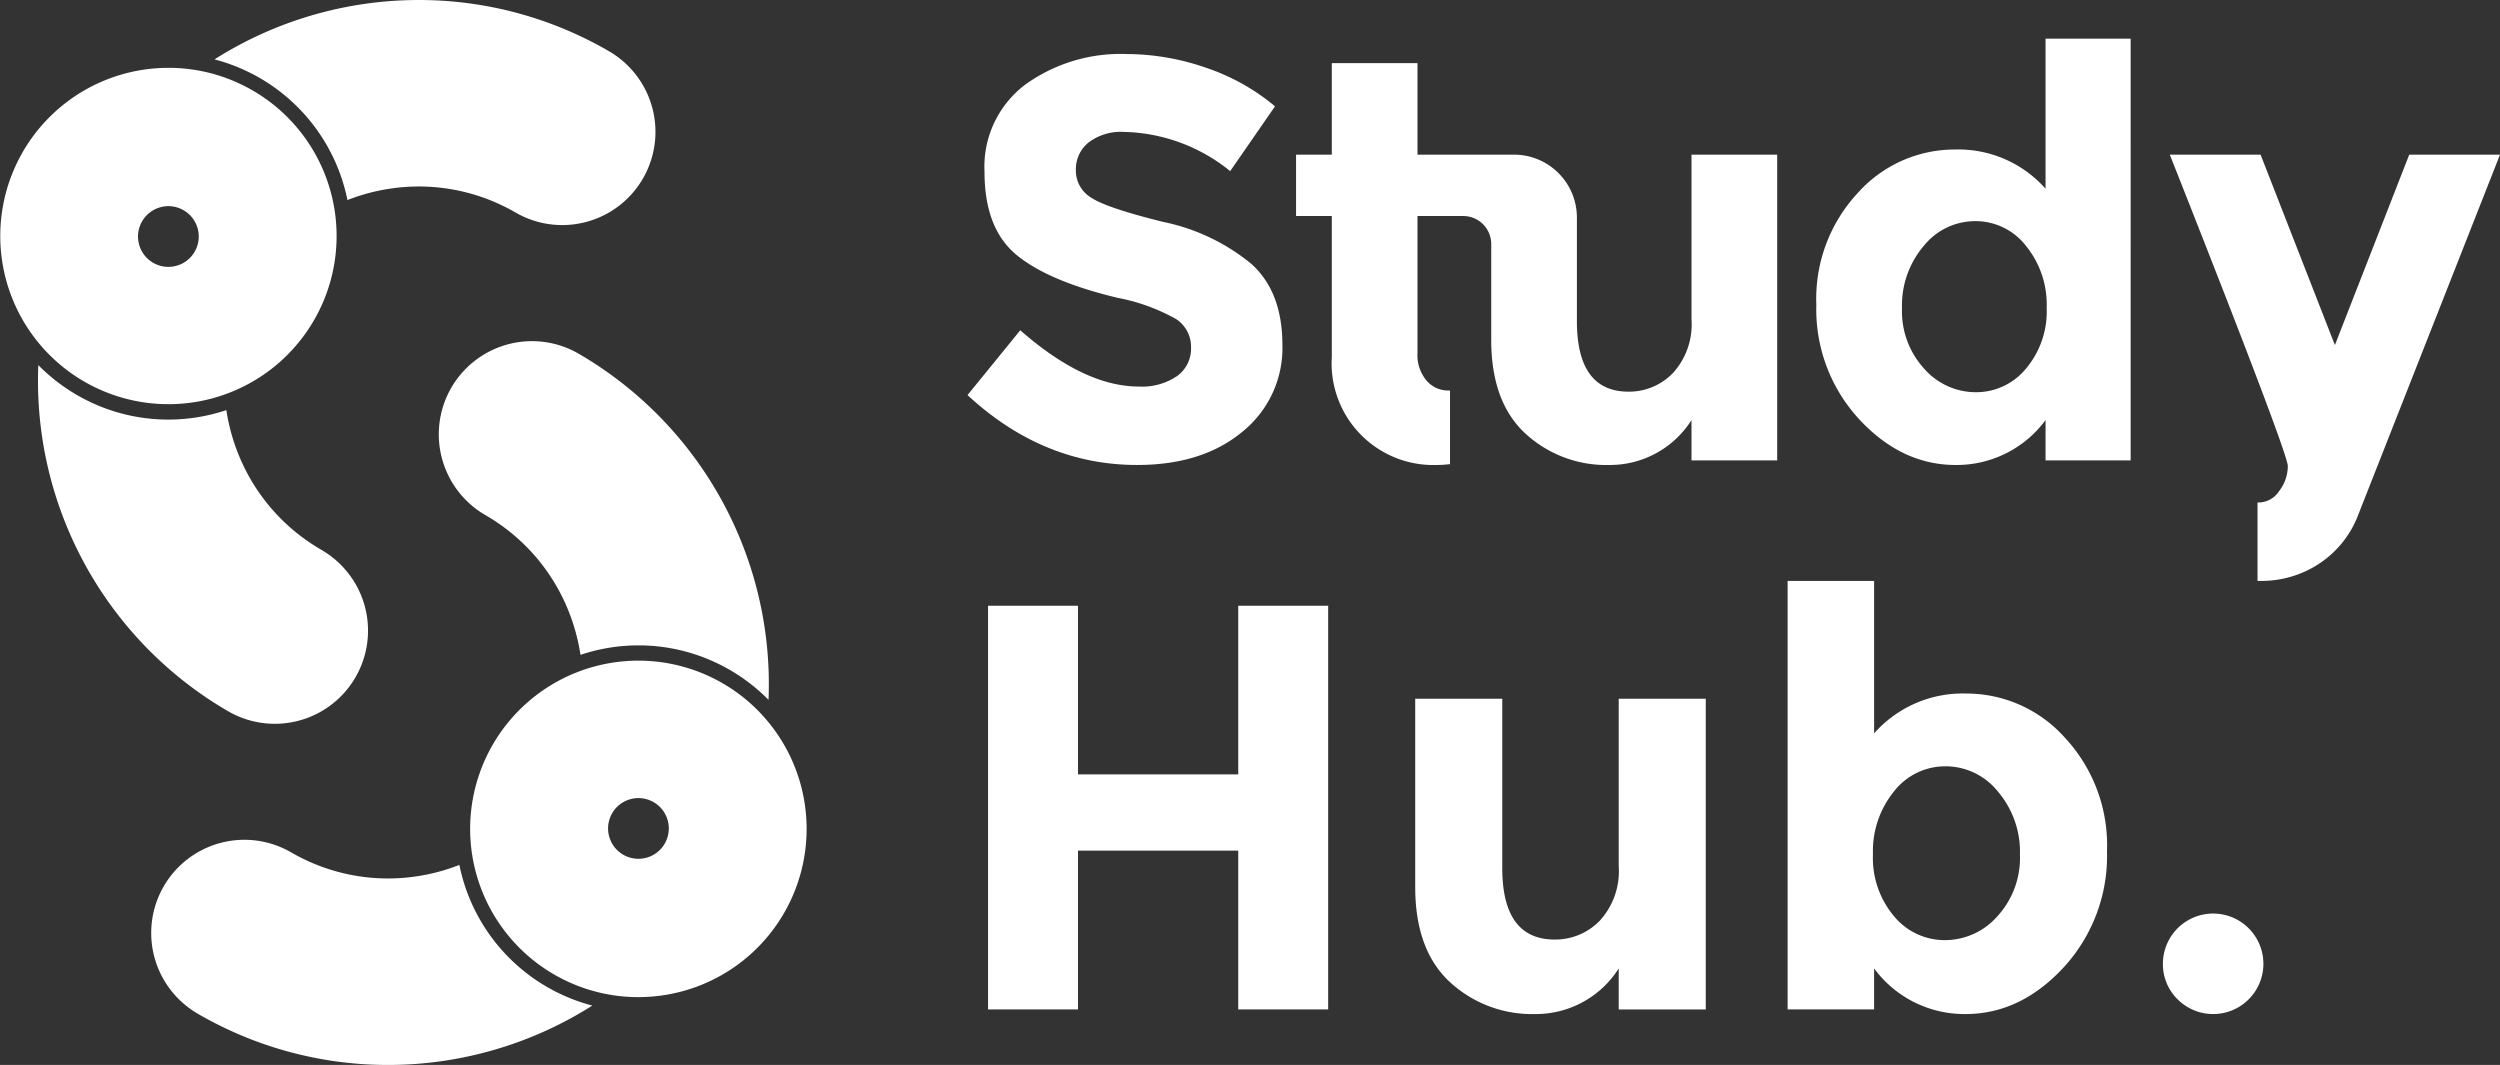 <svg xmlns="http://www.w3.org/2000/svg" xmlns:xlink="http://www.w3.org/1999/xlink" viewBox="0 0 260.575 111">
  <rect x="0" y="0" width="260.575" height="111" fill="#333333" stroke="none"/>
  <defs>
    <style>
      .cls-1 {
        fill: none;
      }

      .cls-2 {
        clip-path: url(#clip-path);
      }

      .cls-3, .cls-4 {
        fill: #fff;
      }

      .cls-4 {
        fill-rule: evenodd;
      }
    </style>
    <clipPath id="clip-path" transform="translate(-6.425)">
      <rect class="cls-1" y="0.001" width="267" height="111"/>
    </clipPath>
  </defs>
  <title>White</title>
  <g id="Layer_2" data-name="Layer 2">
    <g id="Layer_1-2" data-name="Layer 1">
      <g class="cls-2">
        <path class="cls-3" d="M23.976,21.412a3.305,3.305,0,0,0-1.336.292,3.158,3.158,0,0,0-.968.673,3.244,3.244,0,0,0-.5,3.894,3.212,3.212,0,0,0,.288.424,3.274,3.274,0,0,0,.239.266,3.099,3.099,0,0,0,.295.258,3.334,3.334,0,0,0,.703.416,3.226,3.226,0,0,0,1.225.264,3.295,3.295,0,0,0,2.029-.67,3.238,3.238,0,0,0,1.265-2.541,3.308,3.308,0,0,0-.208-1.172,3.21,3.21,0,0,0-1.619-1.78,3.202,3.202,0,0,0-1.295-.322C24.055,21.412,24.016,21.412,23.976,21.412ZM24.124,7.071q.372.003.744.021c.569.027,1.138.085,1.701.169a17.43,17.43,0,0,1,4.695,1.395A17.528,17.528,0,1,1,21.91,7.194c.595-.071,1.191-.109,1.79-.121C23.842,7.071,23.982,7.07,24.124,7.071Z" transform="translate(-6.425)"/>
        <path class="cls-4" d="M28.782,6.19q.869-.551,1.764-1.057A39.791,39.791,0,0,1,45.615.253q1.304-.148,2.615-.21c.478-.021.956-.034,1.434-.041q.36-.003.719,0c.641.006,1.28.024,1.92.06A39.435,39.435,0,0,1,67.412,4.01q.91.445,1.797.935c.144.08.304.169.447.252.2.113.398.229.594.353.259.166.511.345.753.535a9.714,9.714,0,0,1-9.13,16.847A9.417,9.417,0,0,1,60.6,22.39c-.223-.113-.438-.239-.654-.362-.077-.042-.154-.085-.23-.127a21.032,21.032,0,0,0-1.98-.946,20.077,20.077,0,0,0-10.542-1.308A20.395,20.395,0,0,0,42.64,20.85,19.05,19.05,0,0,0,31.885,7.296,18.922,18.922,0,0,0,28.782,6.19ZM22.398,27.397a3.165,3.165,0,1,1,4.318-1.159A3.17,3.17,0,0,1,22.398,27.397Zm1.578-6.262a3.626,3.626,0,0,0-1.45.317,3.438,3.438,0,0,0-1.05.73,3.537,3.537,0,0,0-.23,4.686,3.645,3.645,0,0,0,.26.288,3.2,3.2,0,0,0,.319.279,3.576,3.576,0,0,0,.764.451,3.454,3.454,0,0,0,1.328.286,3.53,3.53,0,0,0,3.403-2.43,3.508,3.508,0,0,0,.171-1.054,3.577,3.577,0,0,0-.227-1.272,3.505,3.505,0,0,0-.645-1.087,3.561,3.561,0,0,0-1.11-.845,3.479,3.479,0,0,0-1.405-.35C24.061,21.136,24.019,21.135,23.976,21.135ZM10.418,38.055a19.115,19.115,0,0,0,5.986,4.106,18.957,18.957,0,0,0,7.646,1.573,19.128,19.128,0,0,0,5.731-.91c.079-.025.158-.052.237-.078.076.51.173,1.018.289,1.52a20.508,20.508,0,0,0,1.332,3.931,20.121,20.121,0,0,0,5.616,7.274q.746.607,1.548,1.142c.291.193.588.379.889.56l.112.066.139.081.394.242c.128.087.257.171.382.261.25.18.492.371.724.574a9.713,9.713,0,0,1-9.58,16.499,9.563,9.563,0,0,1-1.272-.55c-.278-.145-.55-.307-.819-.467-.29-.173-.579-.35-.864-.529a39.832,39.832,0,0,1-18.52-34.196Q10.395,38.605,10.418,38.055Z" transform="translate(-6.425)"/>
        <path class="cls-3" d="M72.97,89.589a3.325,3.325,0,0,0,1.337-.292,3.184,3.184,0,0,0,.967-.673,3.302,3.302,0,0,0,.625-.9,3.272,3.272,0,0,0-.413-3.419c-.075-.093-.155-.181-.239-.266a2.957,2.957,0,0,0-.295-.257,3.292,3.292,0,0,0-.703-.416,3.185,3.185,0,0,0-1.225-.264,3.288,3.288,0,0,0-2.029.67,3.238,3.238,0,0,0-.861,1.008,3.099,3.099,0,0,0-.246.562,3.242,3.242,0,0,0-.157.971,3.295,3.295,0,0,0,.209,1.172,3.211,3.211,0,0,0,.595,1.001,3.271,3.271,0,0,0,1.024.778,3.19,3.19,0,0,0,1.295.322C72.891,89.588,72.93,89.589,72.97,89.589ZM72.821,103.93c-.248-.003-.496-.009-.744-.021q-.854-.043-1.701-.169A17.547,17.547,0,0,1,56.638,92.794a17.535,17.535,0,1,1,18.398,11.013c-.595.071-1.191.109-1.79.121C73.105,103.93,72.963,103.931,72.821,103.93Z" transform="translate(-6.425)"/>
        <path class="cls-4" d="M68.163,104.811q-.869.551-1.764,1.056A39.796,39.796,0,0,1,51.33,110.749q-1.304.148-2.615.209c-.478.022-.956.035-1.434.041q-.36.003-.719.001c-.641-.007-1.28-.024-1.92-.06a39.428,39.428,0,0,1-15.108-3.948q-.911-.445-1.798-.935c-.145-.08-.304-.17-.447-.252-.2-.114-.398-.229-.594-.353-.259-.166-.511-.345-.753-.535A9.713,9.713,0,0,1,36.346,88.61c.223.114.438.24.654.362.077.043.154.086.23.128a21.012,21.012,0,0,0,1.98.945A20.063,20.063,0,0,0,49.753,91.354a20.436,20.436,0,0,0,4.553-1.203,19.049,19.049,0,0,0,10.755,13.554A19.011,19.011,0,0,0,68.163,104.811Zm6.384-21.207A3.165,3.165,0,1,1,70.23,84.763,3.17,3.17,0,0,1,74.547,83.604ZM72.97,89.865a3.606,3.606,0,0,0,1.45-.316,3.442,3.442,0,0,0,1.05-.731,3.522,3.522,0,0,0,.543-4.225,3.526,3.526,0,0,0-.314-.462,3.445,3.445,0,0,0-.26-.287,3.201,3.201,0,0,0-.319-.279,3.573,3.573,0,0,0-.764-.451,3.455,3.455,0,0,0-1.328-.286,3.57,3.57,0,0,0-2.202.727,3.514,3.514,0,0,0-1.372,2.757,3.599,3.599,0,0,0,.227,1.272,3.505,3.505,0,0,0,.645,1.087,3.562,3.562,0,0,0,1.11.845,3.478,3.478,0,0,0,1.405.349C72.884,89.865,72.927,89.865,72.97,89.865Zm13.558-16.919a19.126,19.126,0,0,0-5.986-4.106,18.946,18.946,0,0,0-7.646-1.573,19.127,19.127,0,0,0-5.731.91c-.079.025-.158.051-.236.077q-.116-.764-.29-1.52a20.59,20.59,0,0,0-1.331-3.931,20.356,20.356,0,0,0-1.891-3.288A20.069,20.069,0,0,0,59.69,55.53q-.747-.608-1.549-1.142c-.291-.194-.588-.38-.889-.56l-.112-.067-.139-.08-.394-.242c-.127-.087-.257-.171-.382-.261-.25-.18-.492-.371-.724-.574a9.714,9.714,0,0,1,9.58-16.5,9.884,9.884,0,0,1,1.271.55c.278.145.55.307.819.468q.436.259.864.53A39.83,39.83,0,0,1,86.558,71.847Q86.55,72.397,86.527,72.946Z" transform="translate(-6.425)"/>
        <path class="cls-3" d="M119.894,14.845a3.574,3.574,0,0,0-1.33,2.902,3.281,3.281,0,0,0,1.626,2.873q1.626,1.067,7.51,2.518a21.137,21.137,0,0,1,9.137,4.354q3.252,2.903,3.253,8.472a11.189,11.189,0,0,1-4.17,9.034q-4.169,3.466-10.969,3.466-9.817,0-17.682-7.286l5.499-6.754Q119.45,40.29,125.127,40.29a6.484,6.484,0,0,0,3.992-1.097,3.519,3.519,0,0,0,1.448-2.962,3.454,3.454,0,0,0-1.537-2.962,20.033,20.033,0,0,0-6.092-2.222q-7.214-1.718-10.556-4.473-3.34-2.755-3.341-8.649a10.728,10.728,0,0,1,4.229-9.094,16.991,16.991,0,0,1,10.556-3.199,25.365,25.365,0,0,1,8.279,1.422,22.167,22.167,0,0,1,7.215,4.029l-4.673,6.753A18.181,18.181,0,0,0,123.53,13.748,5.556,5.556,0,0,0,119.894,14.845Z" transform="translate(-6.425)"/>
        <path class="cls-3" d="M206.977,38.423a7.166,7.166,0,0,0,5.382,2.458,6.718,6.718,0,0,0,5.233-2.458,9.256,9.256,0,0,0,2.159-6.339,9.711,9.711,0,0,0-2.159-6.458,6.654,6.654,0,0,0-5.292-2.577,6.879,6.879,0,0,0-5.382,2.607,9.54,9.54,0,0,0-2.247,6.457A8.855,8.855,0,0,0,206.977,38.423Zm-6.8,5.242a16.876,16.876,0,0,1-4.436-11.907,16.191,16.191,0,0,1,4.316-11.642A13.543,13.543,0,0,1,210.17,15.585a12.131,12.131,0,0,1,9.463,4.087V4.033h8.87V47.99h-8.87V43.784a11.506,11.506,0,0,1-9.374,4.681Q204.612,48.464,200.177,43.666Z" transform="translate(-6.425)"/>
        <path class="cls-4" d="M241.727,52.373c.047.001.094.002.141.002a2.586,2.586,0,0,0,2.129-1.215,4.292,4.292,0,0,0,.888-2.577q0-1.362-12.301-32.464h9.462l7.746,19.846,7.747-19.846H267L252.217,53.677a10.582,10.582,0,0,1-4.051,5.065,10.914,10.914,0,0,1-6.121,1.807c-.106,0-.212-.001-.318-.005Z" transform="translate(-6.425)"/>
        <path class="cls-4" d="M154.169,16.119h10.062a6.56,6.56,0,0,1,6.555,6.565v10.792q0,7.346,5.381,7.347A6.353,6.353,0,0,0,180.78,38.897a7.524,7.524,0,0,0,1.951-5.599v-17.18h8.93V47.99h-8.93V43.784a10.062,10.062,0,0,1-8.545,4.681,12.431,12.431,0,0,1-8.782-3.288q-3.548-3.289-3.548-9.745V25.438a2.921,2.921,0,0,0-2.916-2.922H154.169V36.794a4.106,4.106,0,0,0,.946,2.874,2.943,2.943,0,0,0,2.246,1.036c.066,0,.133-.001.198-.004v7.674a10.938,10.938,0,0,1-1.41.091,10.6,10.6,0,0,1-10.91-11.256V22.516h-3.726V16.119h3.726V6.581h8.93Z" transform="translate(-6.425)"/>
        <polygon class="cls-3" points="129.062 63.137 138.435 63.137 138.435 105.212 129.062 105.212 129.062 88.66 112.358 88.66 112.358 105.212 102.985 105.212 102.985 63.137 112.358 63.137 112.358 80.714 129.062 80.714 129.062 63.137"/>
        <path class="cls-3" d="M175.145,90.285V72.829h9.072v32.384h-9.072V100.939a10.223,10.223,0,0,1-8.683,4.755,12.63,12.63,0,0,1-8.923-3.341q-3.605-3.34-3.606-9.901V72.829h9.073V90.465q0,7.463,5.468,7.464a6.451,6.451,0,0,0,4.687-1.956A7.643,7.643,0,0,0,175.145,90.285Z" transform="translate(-6.425)"/>
        <path class="cls-3" d="M203.835,95.492a6.829,6.829,0,0,0,5.317,2.498,7.282,7.282,0,0,0,5.469-2.498,9,9,0,0,0,2.343-6.411,9.692,9.692,0,0,0-2.283-6.561,6.99,6.99,0,0,0-5.468-2.648A6.761,6.761,0,0,0,203.835,82.49a9.869,9.869,0,0,0-2.192,6.56A9.407,9.407,0,0,0,203.835,95.492Zm17.816-18.6a16.447,16.447,0,0,1,4.386,11.827,17.154,17.154,0,0,1-4.506,12.1q-4.507,4.875-10.245,4.875a11.688,11.688,0,0,1-9.524-4.755v4.273H192.749V60.549h9.014V76.44a12.323,12.323,0,0,1,9.613-4.153A13.758,13.758,0,0,1,221.651,76.892Z" transform="translate(-6.425)"/>
        <path class="cls-3" d="M231.865,100.397a5.237,5.237,0,1,1,1.532,3.762A5.124,5.124,0,0,1,231.865,100.397Z" transform="translate(-6.425)"/>
      </g>
    </g>
  </g>
</svg>
